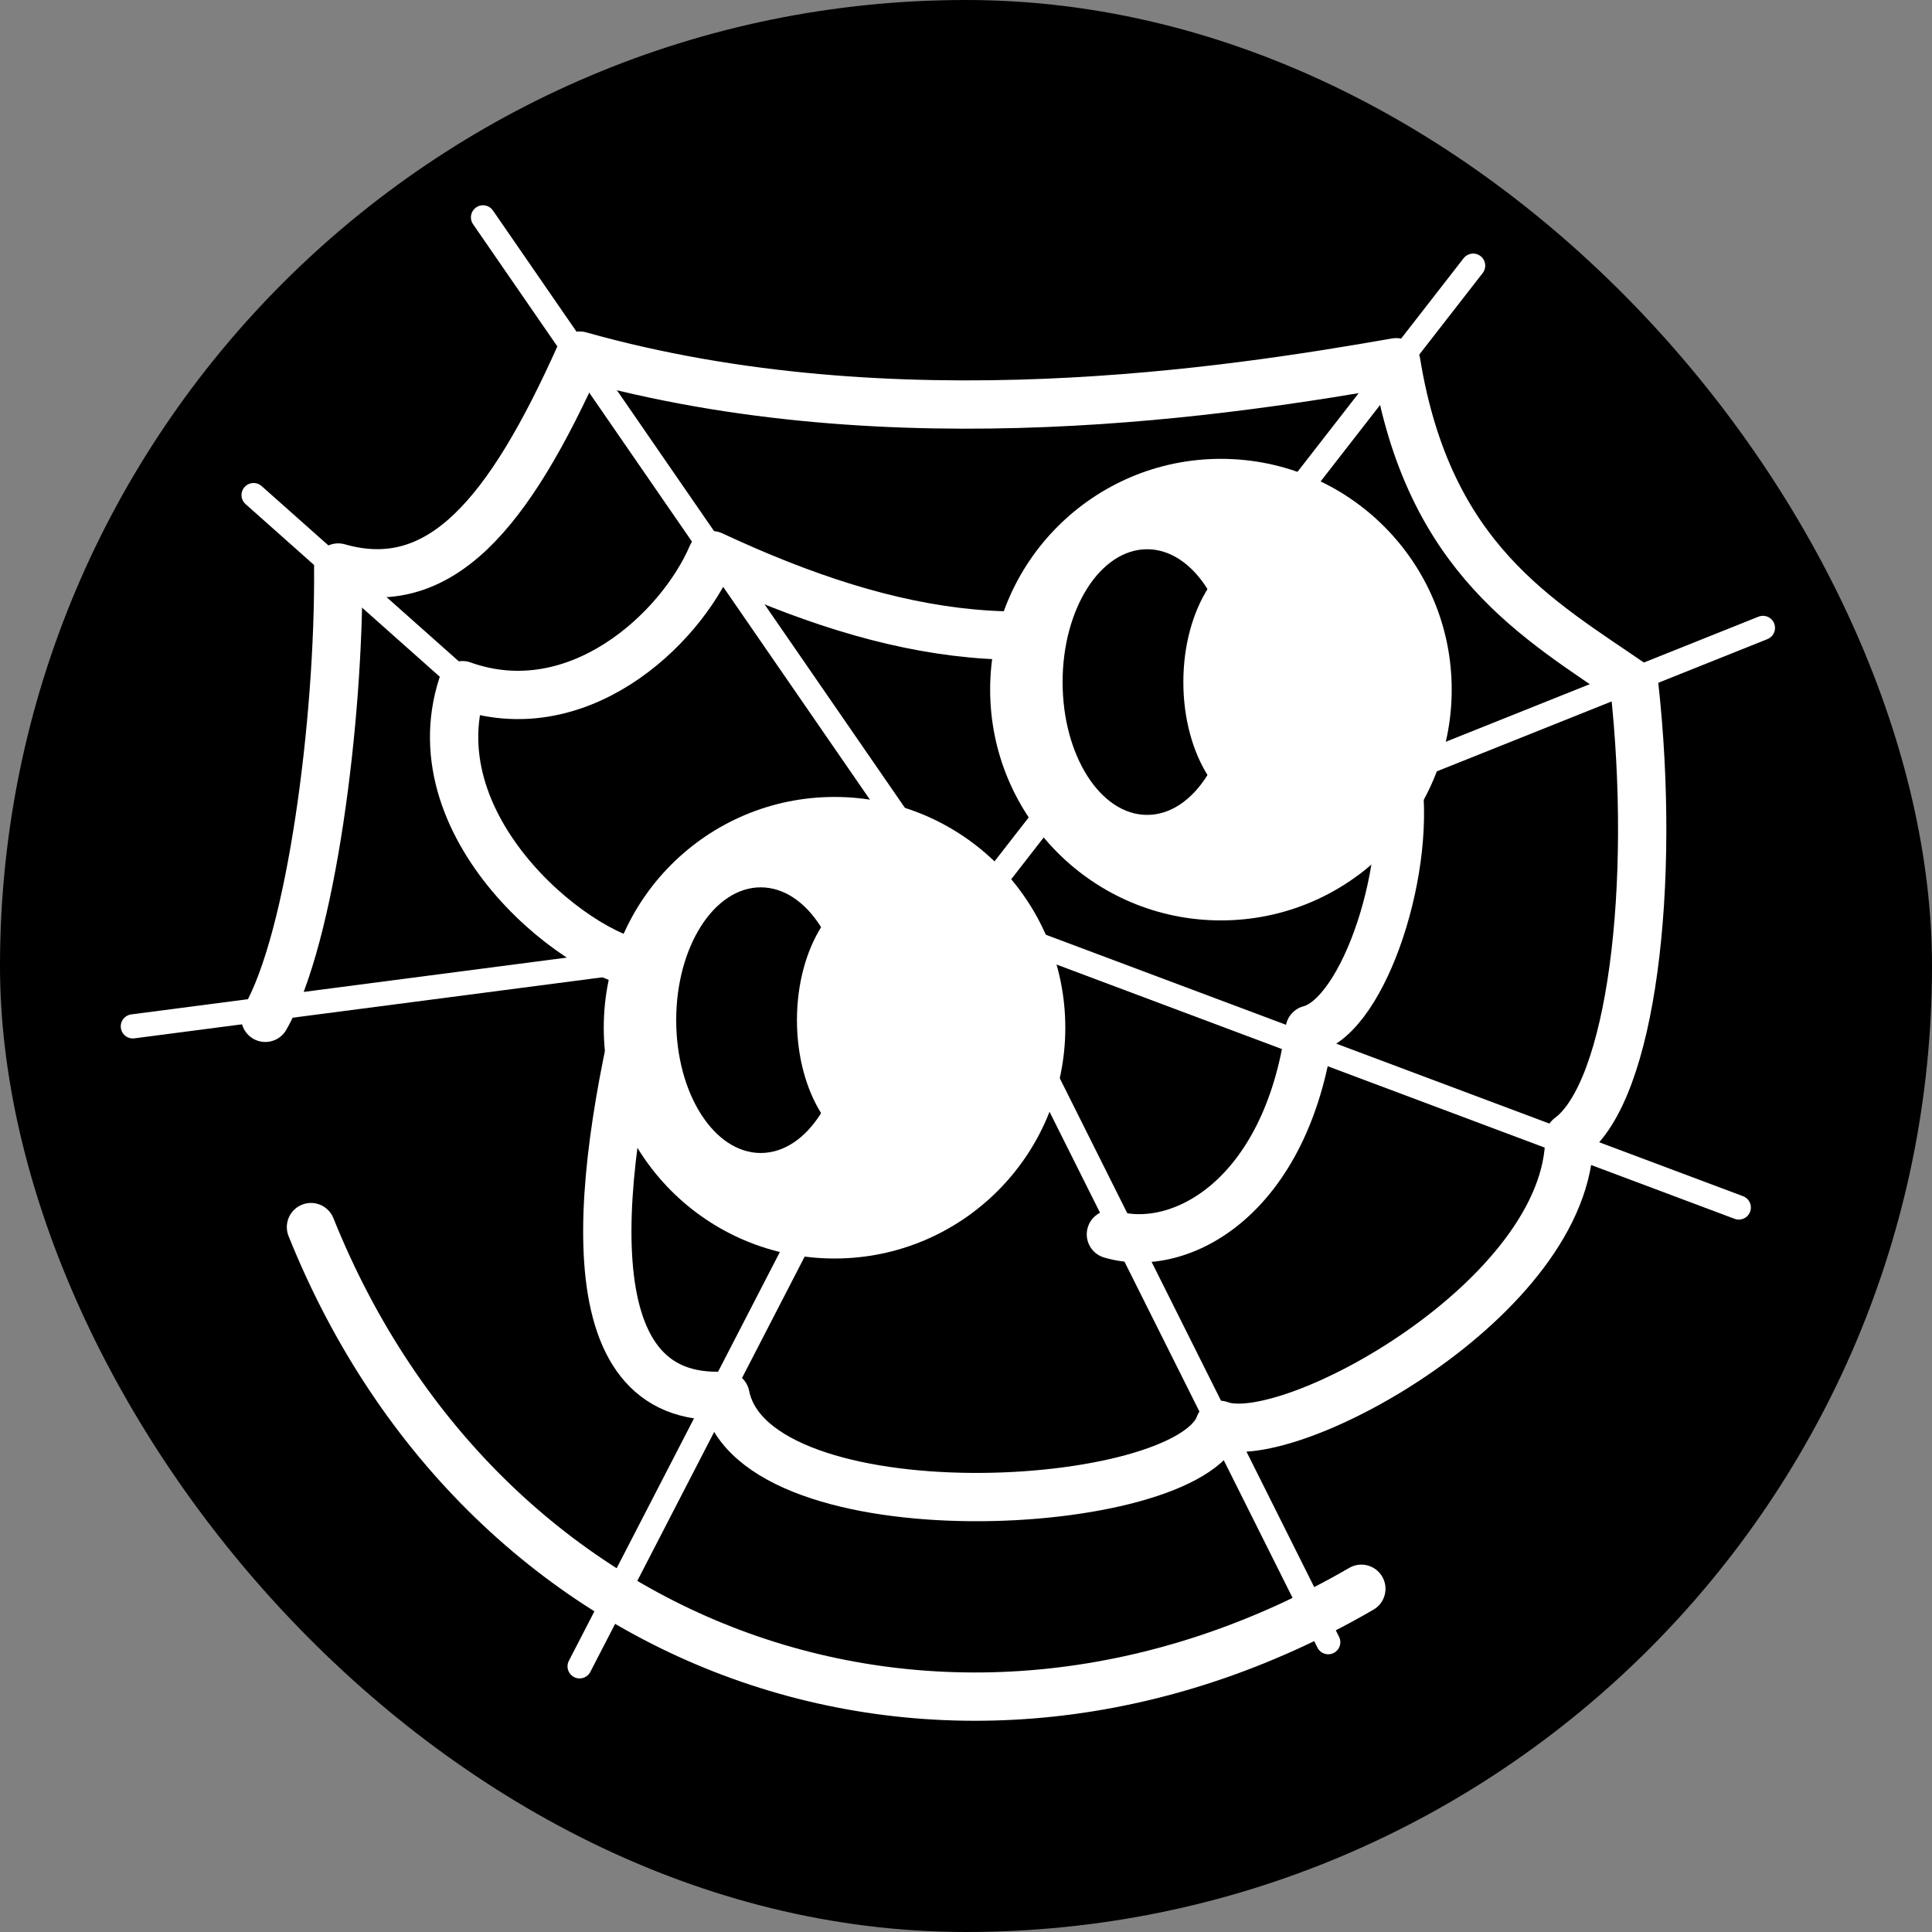<?xml version="1.0" encoding="UTF-8"?>
<svg width="80px" height="80px" viewBox="0 0 80 80" version="1.1" xmlns="http://www.w3.org/2000/svg" xmlns:xlink="http://www.w3.org/1999/xlink">
    <rect x="0" y="0" width="80" height="80" fill="#808080" stroke="none"/>
    <title>marine-aya</title>
    <g id="marine-aya" stroke="none" stroke-width="1" fill="none" fill-rule="evenodd">
        <rect id="Rectangle-Copy-12" fill="#000000" x="0" y="0" width="80" height="80" rx="40"></rect>
        <g id="Group-11" transform="translate(5, 9)" stroke="#FFFFFF" stroke-linecap="round" stroke-linejoin="round">
            <line x1="35" y1="29" x2="15" y2="0" id="Stroke-4"></line>
            <line x1="35" y1="29" x2="56" y2="2" id="Stroke-5"></line>
            <line x1="35" y1="29" x2="0.5" y2="33.5" id="Stroke-6"></line>
            <line x1="35" y1="29" x2="67" y2="41" id="Stroke-7"></line>
            <line x1="35" y1="29" x2="19" y2="60" id="Stroke-8"></line>
            <line x1="35" y1="29" x2="50" y2="59" id="Stroke-9"></line>
            <line x1="53" y1="23" x2="68" y2="17" id="Stroke-10"></line>
            <line x1="14.5" y1="19.5" x2="5.5" y2="11.5" id="Stroke-11"></line>
            <path d="M41,42.111 C43.868,42.959 48.269,40.597 49.231,33.635 C51.516,33.038 53.548,26.747 52.815,22.938 C48.852,22.756 46.972,21.236 45.5,15.5 C38.561,18.588 32.063,17.525 24.484,13.989 C23.145,17.114 18.882,21.06 14.148,19.372 C12.158,25.477 19.334,30.966 21.904,30.961 C19.68,39.585 18.512,49.162 25.04,48.79 C26.215,54.642 44.16,53.734 45.5,50 C48.338,51.084 59.983,44.724 59.983,38.093 C62.576,36.179 63.581,27.615 62.671,19.372 C58.701,16.638 54.153,14.179 52.815,6 C46.071,7.179 32.064,9.403 19.004,5.725 C16.054,12.303 13.214,15.706 9.005,14.5 C9.056,20.796 7.881,29.858 5.986,33.146" id="Stroke-12" stroke-width="2"></path>
        </g>
        <g id="Group-2" transform="translate(25, 33)">
            <circle id="Oval-Copy" fill="#FFFFFF" cx="9.556" cy="9.556" r="9.556"></circle>
            <g id="Group" transform="translate(9, 9.243) rotate(-180) translate(-9, -9.243) translate(3, 3.743)">
                <ellipse id="Oval-Copy-5" fill="#000000" transform="translate(8.5, 5.5) rotate(-360) translate(-8.5, -5.5) " cx="8.5" cy="5.5" rx="3.5" ry="5.5"></ellipse>
                <ellipse id="Oval-Copy-5" fill="#FFFFFF" transform="translate(3.5, 5.5) rotate(-360) translate(-3.5, -5.5) " cx="3.5" cy="5.5" rx="3.5" ry="5.5"></ellipse>
            </g>
        </g>
        <g id="Group-3" transform="translate(41, 19)">
            <circle id="Oval-Copy" fill="#FFFFFF" cx="9.556" cy="9.556" r="9.556"></circle>
            <g id="Group" transform="translate(9, 9.243) rotate(-180) translate(-9, -9.243) translate(3, 3.743)">
                <ellipse id="Oval-Copy-5" fill="#000000" transform="translate(8.5, 5.5) rotate(-360) translate(-8.5, -5.5) " cx="8.5" cy="5.5" rx="3.5" ry="5.5"></ellipse>
                <ellipse id="Oval-Copy-5" fill="#FFFFFF" transform="translate(3.5, 5.5) rotate(-360) translate(-3.5, -5.5) " cx="3.5" cy="5.5" rx="3.5" ry="5.5"></ellipse>
            </g>
        </g>
        <path d="M55.833,58 C43.14,72.667 22.527,72.667 9.833,58" id="Stroke-2" stroke="#FFFFFF" stroke-width="2" stroke-linecap="round" stroke-linejoin="round" transform="translate(32.833, 63.5) rotate(19) translate(-32.833, -63.5) "></path>
    </g>
</svg>